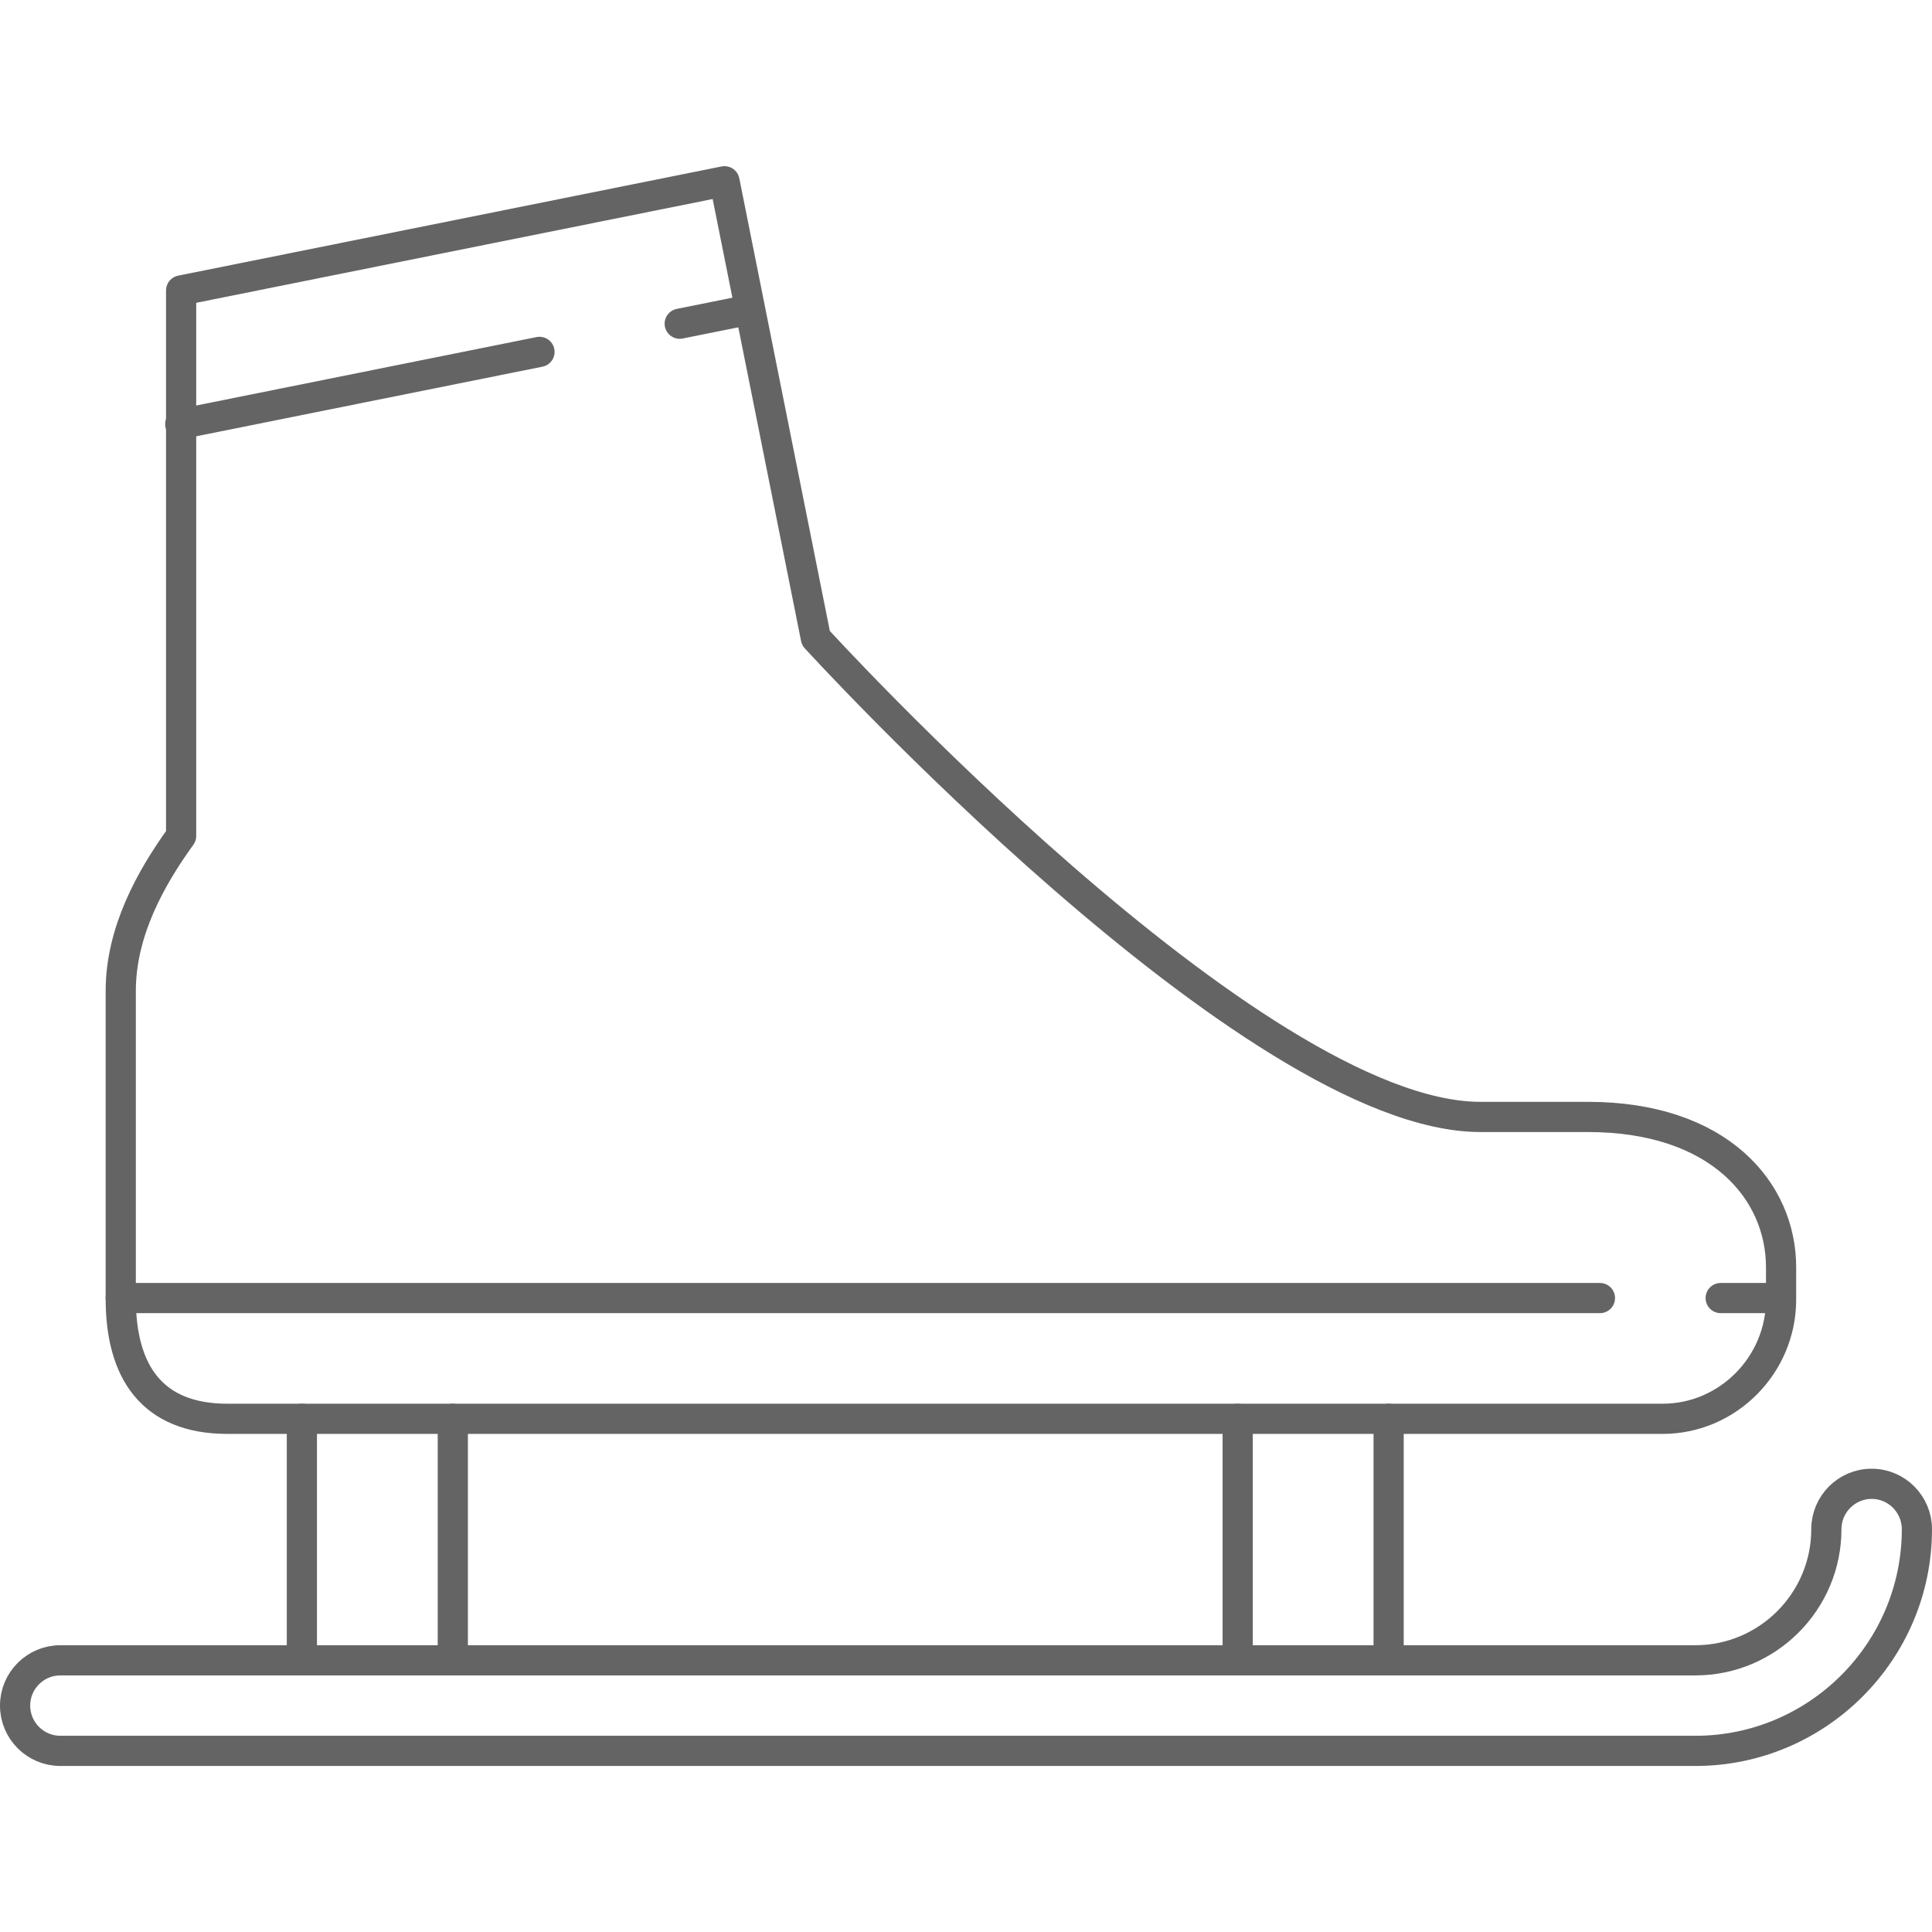 <?xml version="1.0" encoding="utf-8"?>
<!-- Generator: Adobe Illustrator 16.0.0, SVG Export Plug-In . SVG Version: 6.00 Build 0)  -->
<!DOCTYPE svg PUBLIC "-//W3C//DTD SVG 1.1//EN" "http://www.w3.org/Graphics/SVG/1.1/DTD/svg11.dtd">
<svg version="1.1" id="Layer_1" xmlns="http://www.w3.org/2000/svg" xmlns:xlink="http://www.w3.org/1999/xlink" x="0px" y="0px"
	 width="128px" height="128px" viewBox="0 0 128 128" enable-background="new 0 0 128 128" xml:space="preserve">
<g>
	<path fill="none" stroke="#646464" stroke-width="2" stroke-linecap="round" stroke-linejoin="round" stroke-miterlimit="10" d="
		M105.206,74h-7.123c-15.1,0-44.029-31.724-44.029-31.724L48,12.009l-36,7.234v36.139c-2,2.764-4,6.33-4,10.266v20.395
		C8,90.875,10.065,94,15.064,94h17.257h1.228h76.604c4.322,0,7.848-3.571,7.848-7.892V83.96C118,78.878,113.87,74,105.206,74z"/>
	<path fill="none" stroke="#646464" stroke-width="2" stroke-linecap="round" stroke-linejoin="round" stroke-miterlimit="10" d="
		M124.001,98.306c-1.656,0-3,1.351-3,3.007c0,4.785-3.893,8.687-8.679,8.687H3.999C2.343,110,1,111.344,1,113s1.343,3,2.999,3
		h108.324c8.093,0,14.677-6.593,14.677-14.687C127,99.657,125.657,98.306,124.001,98.306z"/>
	
		<line fill="none" stroke="#646464" stroke-width="2" stroke-linecap="round" stroke-linejoin="round" stroke-miterlimit="10" x1="20" y1="110" x2="20" y2="94"/>
	
		<line fill="none" stroke="#646464" stroke-width="2" stroke-linecap="round" stroke-linejoin="round" stroke-miterlimit="10" x1="30" y1="110" x2="30" y2="94"/>
	
		<line fill="none" stroke="#646464" stroke-width="2" stroke-linecap="round" stroke-linejoin="round" stroke-miterlimit="10" x1="82" y1="110" x2="82" y2="94"/>
	
		<line fill="none" stroke="#646464" stroke-width="2" stroke-linecap="round" stroke-linejoin="round" stroke-miterlimit="10" x1="92" y1="110" x2="92" y2="94"/>
	
		<line fill="none" stroke="#646464" stroke-width="2" stroke-linecap="round" stroke-linejoin="round" stroke-miterlimit="10" x1="114" y1="86" x2="117" y2="86"/>
	
		<line fill="none" stroke="#646464" stroke-width="2" stroke-linecap="round" stroke-linejoin="round" stroke-miterlimit="10" x1="8" y1="86" x2="106" y2="86"/>
	
		<line fill="none" stroke="#646464" stroke-width="2" stroke-linecap="round" stroke-linejoin="round" stroke-miterlimit="10" x1="45.033" y1="21.446" x2="49.59" y2="20.53"/>
	
		<line fill="none" stroke="#646464" stroke-width="2" stroke-linecap="round" stroke-linejoin="round" stroke-miterlimit="10" x1="11.942" y1="28.099" x2="35.743" y2="23.313"/>
</g>
</svg>
